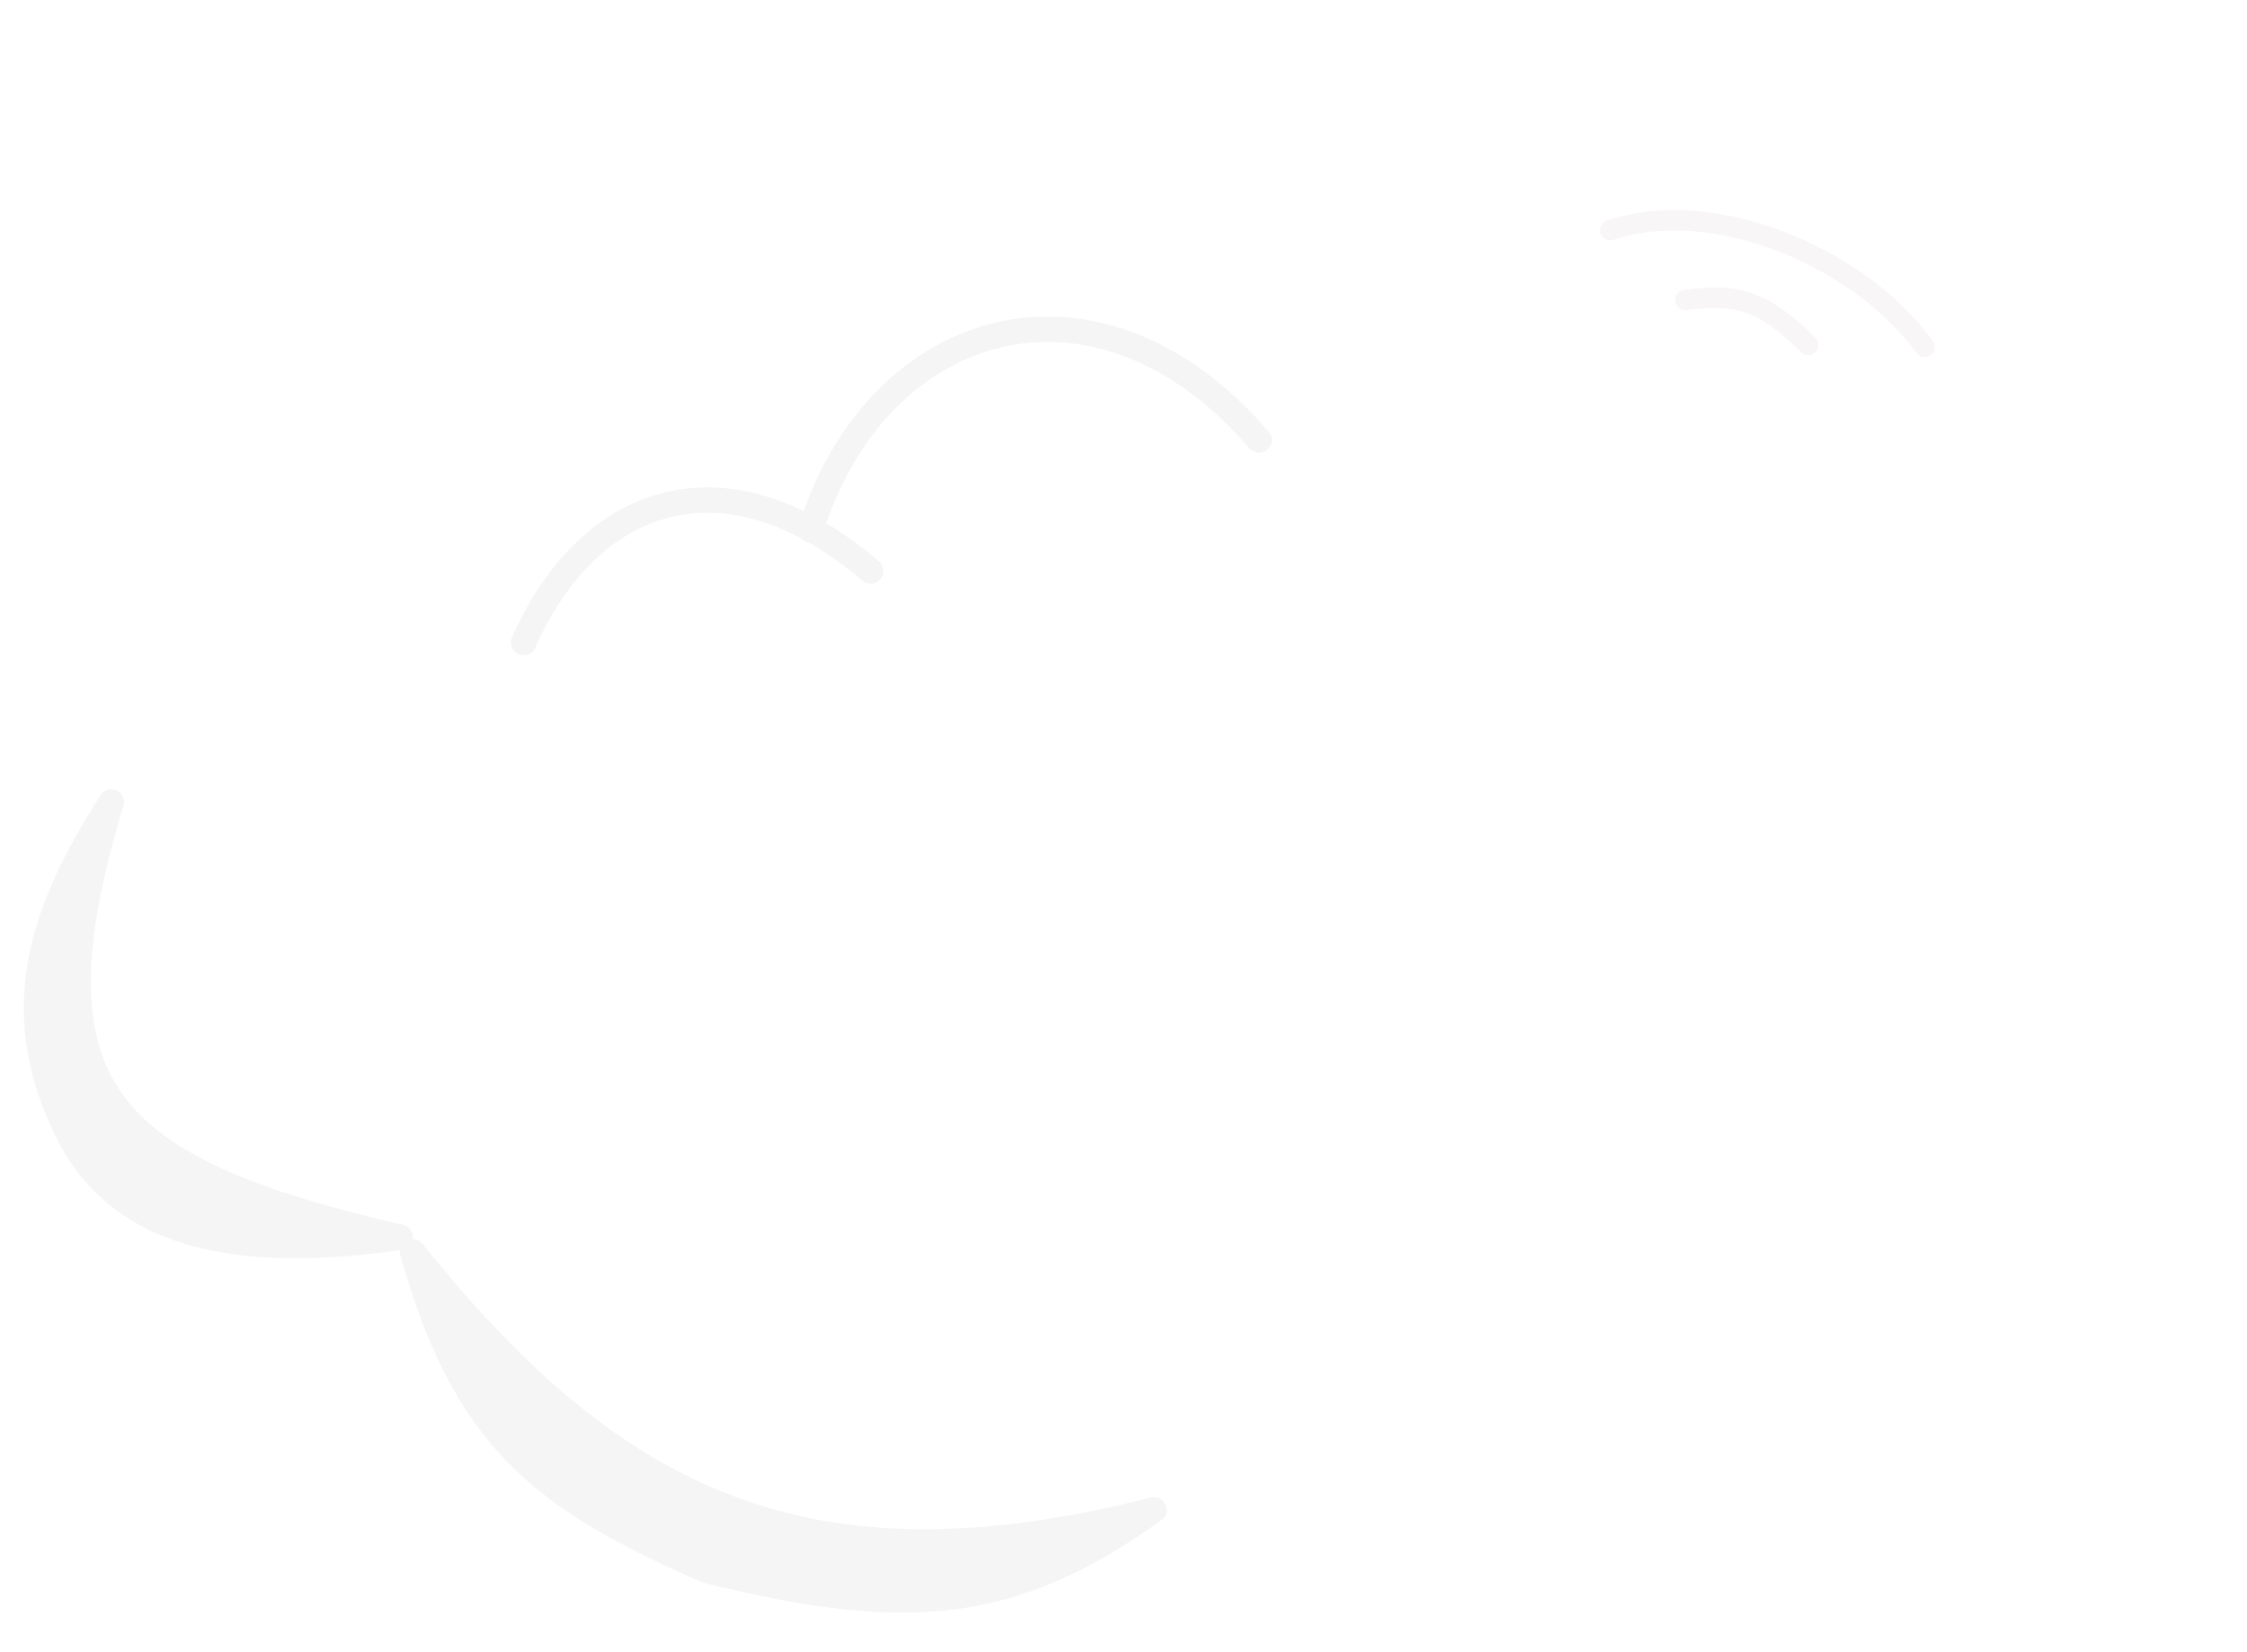 <svg width="442" height="325" viewBox="0 0 442 325" fill="none" xmlns="http://www.w3.org/2000/svg">
<g filter="url(#filter0_d_24_12)">
<path d="M403 116.128C434 116.128 462 192.128 403 208.128C409 259 374 283 323 259C329 306 267 326 230 297C194 335 90 318 79 247C6 259 -13 198 21 155.128C-15 83.128 71 23.128 133 60.128C143 -21.872 265 -12.873 285 46.127C335 7.128 413 46.128 403 116.128Z" fill="white"/>
</g>
<path d="M226.993 297.003C158.936 314.258 120.839 295.717 81.141 246.22C91.491 282.98 106.428 294.606 139.014 308.914C179.57 319.094 199.964 316.306 226.993 297.003Z" fill="#F5F5F5" stroke="#F5F5F5" stroke-width="5" stroke-linecap="round" stroke-linejoin="round"/>
<path d="M78.717 243.386C19.918 229.777 5.013 213.808 21.878 157.781C6.84 181.062 2.213 200.203 13.298 222.649C24.383 245.094 50.313 247.424 78.717 243.386Z" fill="#F5F5F5" stroke="#F5F5F5" stroke-width="5" stroke-linecap="round" stroke-linejoin="round"/>
<path d="M159.461 104.255C172.535 62.434 215.839 49.593 247.67 86.552" stroke="#F5F5F5" stroke-width="5" stroke-linecap="round" stroke-linejoin="round"/>
<path d="M102.995 126.383C116.109 96.869 143.138 88.263 171.257 112.315" stroke="#F5F5F5" stroke-width="5" stroke-linecap="round" stroke-linejoin="round"/>
<path d="M316.733 45.286C336.499 38.515 365.458 50.146 378.602 68.269" stroke="#F8F6F6" stroke-width="4" stroke-linecap="round" stroke-linejoin="round"/>
<path d="M331.509 59.008C341.044 57.794 346.362 58.545 355.692 67.842" stroke="#F8F6F6" stroke-width="4" stroke-linecap="round" stroke-linejoin="round"/>
<defs>
<filter id="filter0_d_24_12" x="0.674" y="0.236" width="440.857" height="324.496" filterUnits="userSpaceOnUse" color-interpolation-filters="sRGB">
<feFlood flood-opacity="0" result="BackgroundImageFix"/>
<feColorMatrix in="SourceAlpha" type="matrix" values="0 0 0 0 0 0 0 0 0 0 0 0 0 0 0 0 0 0 127 0" result="hardAlpha"/>
<feOffset dy="4"/>
<feGaussianBlur stdDeviation="2"/>
<feComposite in2="hardAlpha" operator="out"/>
<feColorMatrix type="matrix" values="0 0 0 0 0 0 0 0 0 0 0 0 0 0 0 0 0 0 0.25 0"/>
<feBlend mode="normal" in2="BackgroundImageFix" result="effect1_dropShadow_24_12"/>
<feBlend mode="normal" in="SourceGraphic" in2="effect1_dropShadow_24_12" result="shape"/>
</filter>
</defs>
</svg>
